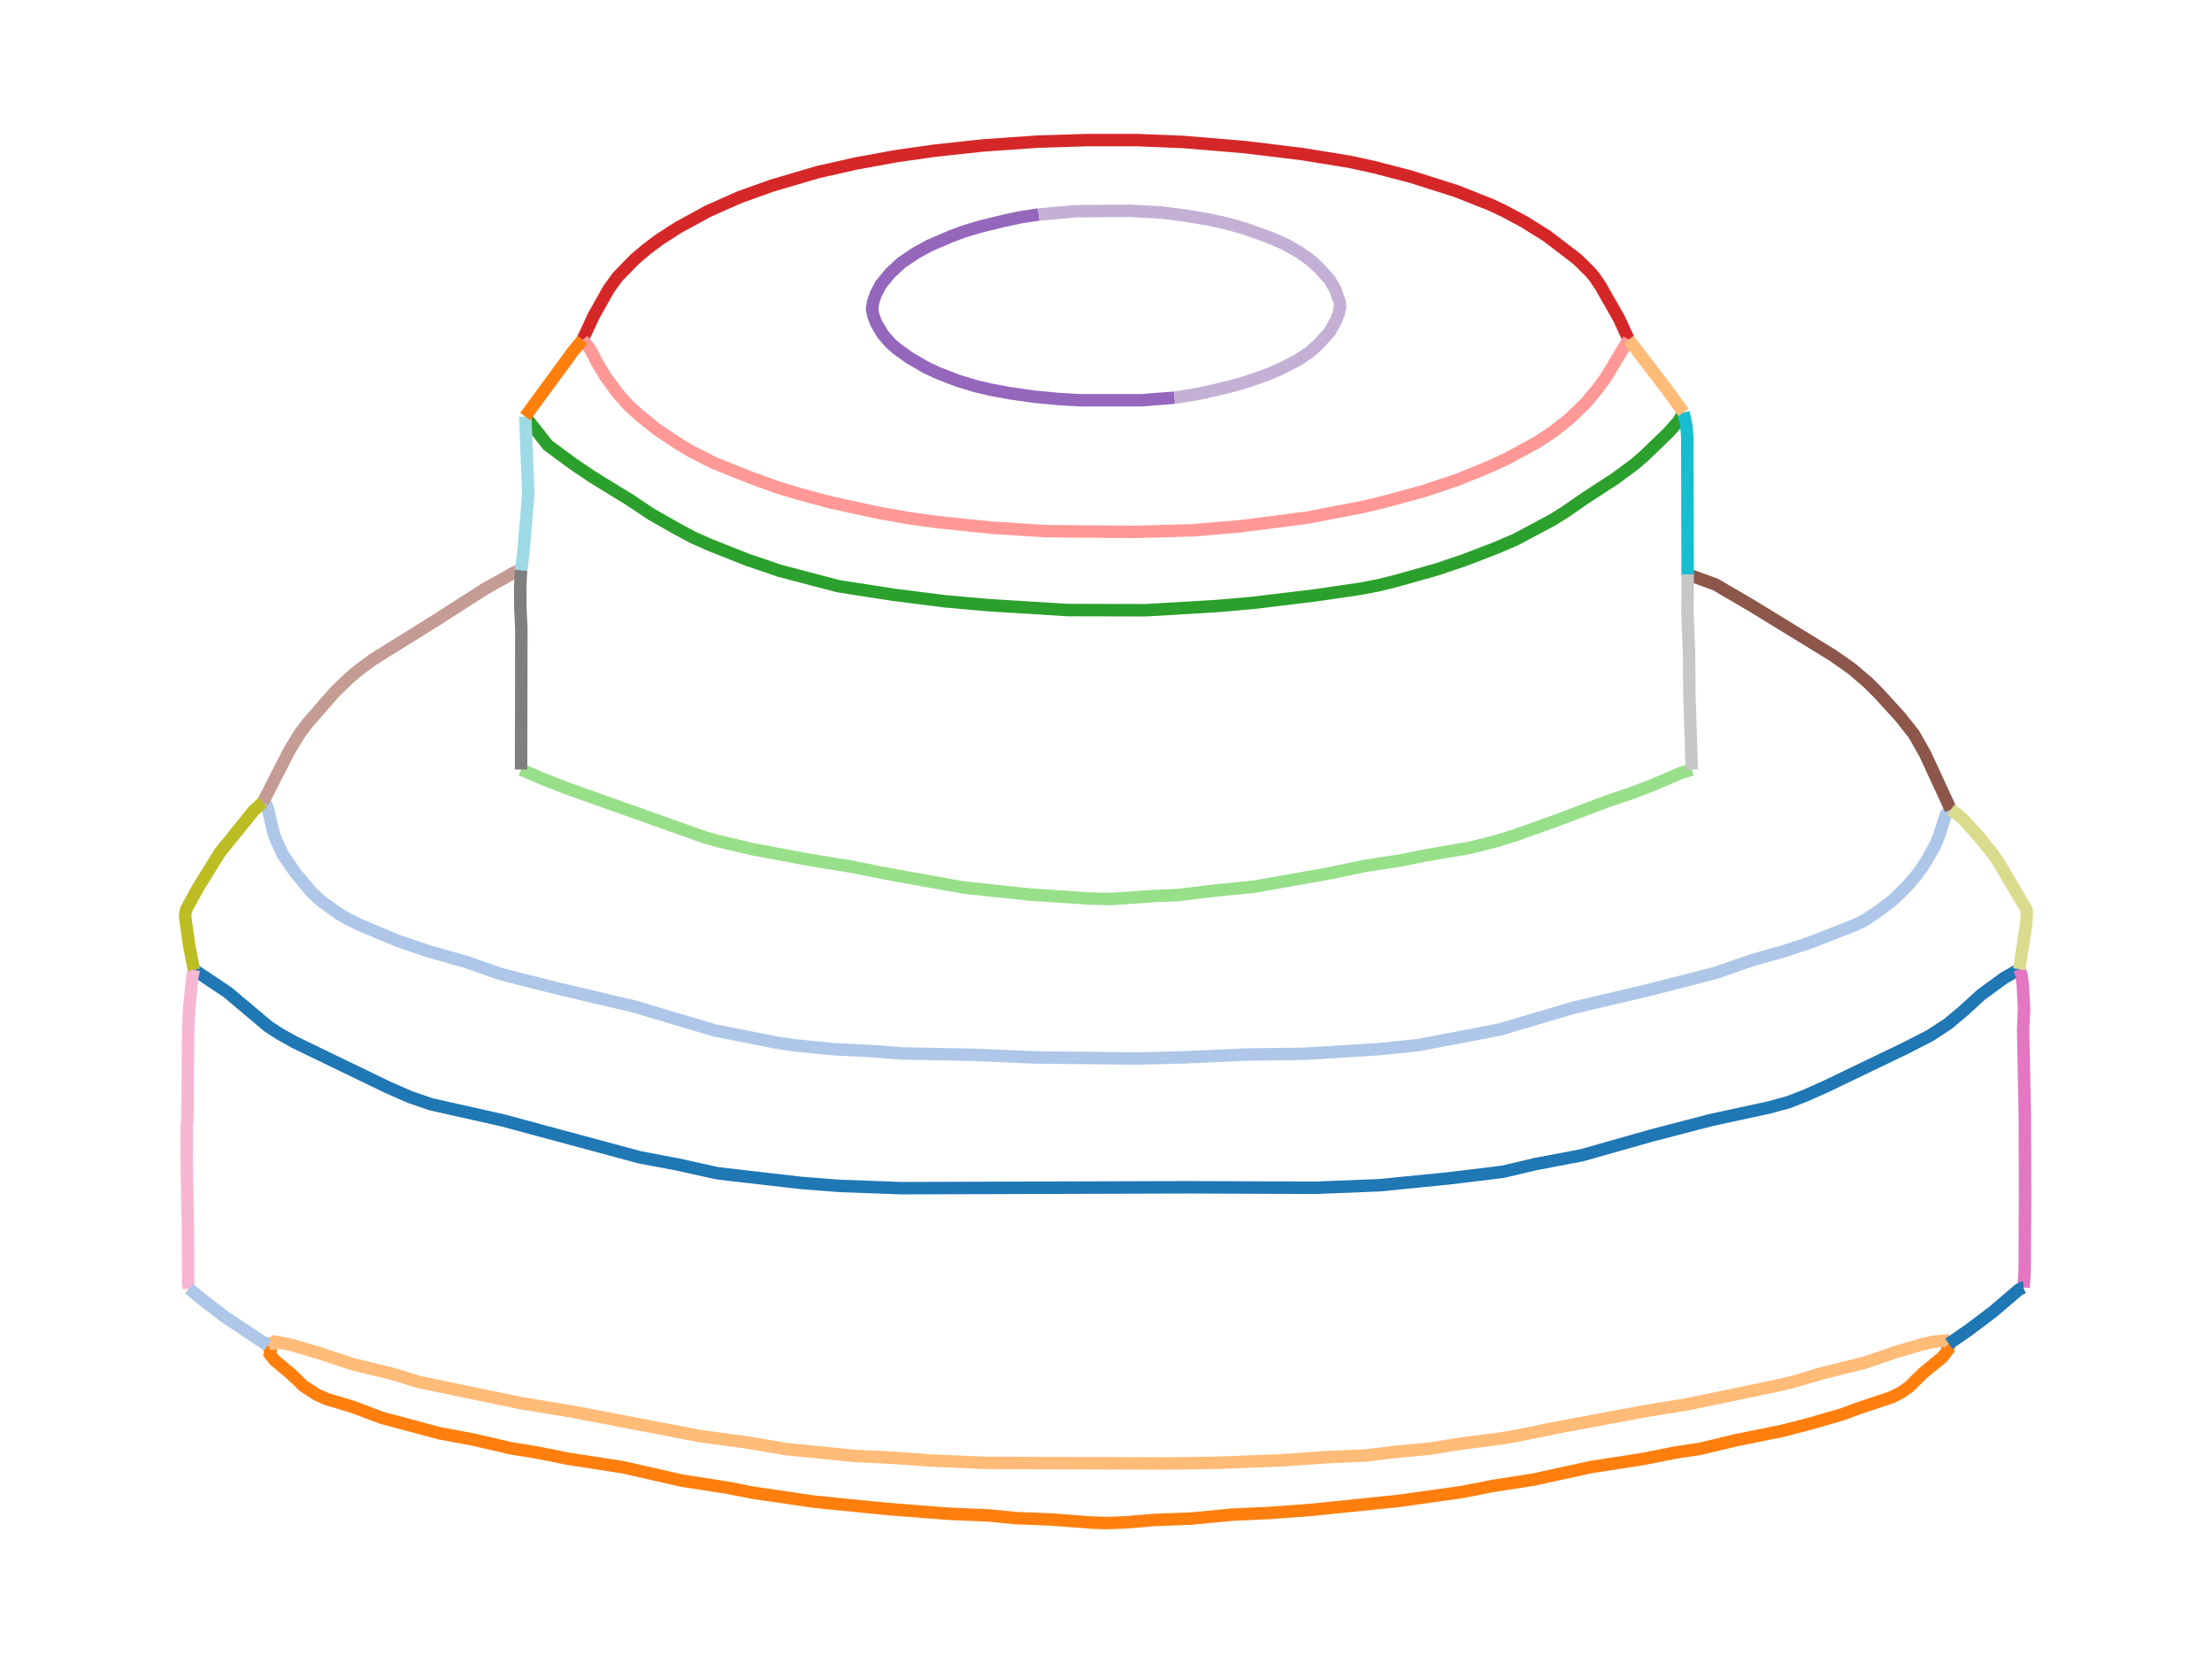 <?xml version="1.0" ?>
<svg xmlns="http://www.w3.org/2000/svg" xmlns:ev="http://www.w3.org/2001/xml-events" xmlns:xlink="http://www.w3.org/1999/xlink" baseProfile="full" height="451px" version="1.1" viewBox="-15.013 -10.604 532.813 400.083" width="600px">
	<defs/>
	<path d="M 31.699,222.714 L 39.783,228.108 L 49.569,236.341 L 52.267,238.116 L 55.927,240.159 L 78.297,250.976 L 83.709,253.352 L 88.808,255.106 L 106.108,258.987 L 139.025,267.863 L 148.309,269.618 L 157.778,271.72 L 177.984,274.049 L 187.264,274.765 L 202.001,275.308 L 271.189,275.096 L 301.962,275.21 L 317.325,274.598 L 334.027,272.94 L 346.942,271.366 L 354.918,269.49 L 365.974,267.397 L 382.816,262.623 L 397.043,258.919 L 411.163,255.865 L 415.767,254.6 L 419.969,252.969 L 424.696,250.863 L 443.917,241.62 L 449.783,238.617 L 454.23,235.722 L 458.015,232.539 L 462.117,228.787 L 467.687,224.704 L 471.387,222.586" fill="none" stroke="rgb(31,119,180)" stroke-width="3"/>
	<path d="M 454.881,184.138 L 453.732,185.218 L 451.917,190.839 L 451.091,192.801 L 448.629,197.118 L 446.937,199.55 L 444.213,202.747 L 440.841,206.032 L 436.931,208.962 L 433.853,210.945 L 431.9,211.899 L 421.222,216.086 L 414.768,218.223 L 407.05,220.399 L 397.994,223.526 L 381.778,227.673 L 363.985,231.86 L 346.209,237.106 L 326.772,240.83 L 317.486,241.805 L 299.21,242.948 L 284.994,243.134 L 269.932,243.815 L 259.008,244.08 L 234.562,243.834 L 220.153,243.213 L 202.023,242.854 L 194.889,242.296 L 185.807,241.852 L 175.884,240.858 L 172.188,240.294 L 157.114,237.319 L 137.919,231.602 L 119.09,227.163 L 105.786,223.803 L 97.224,220.827 L 88.159,218.255 L 80.737,215.732 L 71.631,211.908 L 68.939,210.594 L 66.38,209.102 L 62.207,206.066 L 59.965,203.97 L 56.034,199.249 L 53.103,194.969 L 51.319,191.096 L 50.629,188.872 L 49.548,184.006 L 49.098,182.985 L 48.303,182.388" fill="none" stroke="rgb(174,199,232)" stroke-width="3"/>
	<path d="M 454.394,312.773 L 454.447,313.29 L 454.125,313.833 L 454.19,314.297 L 452.768,316.105 L 448.188,319.843 L 444.833,323.148 L 443.034,324.426 L 440.635,325.655 L 432.248,328.447 L 429.083,329.661 L 421.124,331.979 L 414.142,333.775 L 403.207,335.988 L 394.589,338.05 L 388.509,338.976 L 380.898,340.493 L 368.253,342.456 L 354.162,345.524 L 344.802,346.965 L 337.183,348.466 L 321.759,350.629 L 300.749,352.778 L 290.773,353.524 L 281.882,353.919 L 271.927,354.874 L 263.044,355.211 L 255.838,355.804 L 251.394,355.954 L 248.057,355.844 L 238.085,355.09 L 229.754,354.764 L 223.126,354.119 L 213.119,353.689 L 198.714,352.564 L 181.017,350.799 L 166.163,348.615 L 160.191,347.442 L 149.184,345.726 L 135.122,342.532 L 121.892,340.475 L 113.75,338.858 L 108.237,337.991 L 99.027,335.862 L 90.795,334.315 L 76.89,330.598 L 70.129,328.033 L 63.734,326.114 L 61.254,325.021 L 58.068,322.924 L 55.133,320.098 L 51.046,316.68 L 49.97,315.28 L 50.156,314.461 L 49.467,313.169" fill="none" stroke="rgb(255,127,14)" stroke-width="3"/>
	<path d="M 49.467,313.169 L 49.962,312.705 L 50.642,312.767 L 51.161,312.292 L 54.956,312.991 L 62.024,315.086 L 70.02,317.72 L 79.749,320.091 L 85.924,321.996 L 110.482,327.08 L 123.213,329.186 L 153.562,335.011 L 164.766,336.518 L 174.242,338.128 L 190.783,339.781 L 199.841,340.22 L 208.934,340.878 L 222.281,341.46 L 265.729,341.601 L 277.899,341.453 L 293.144,340.873 L 304.184,340.113 L 313.932,339.68 L 320.916,338.824 L 329.228,338.056 L 336.828,336.828 L 345.741,335.687 L 349.979,334.992 L 359.839,332.985 L 382.113,328.84 L 391.03,327.424 L 412.788,322.909 L 417.025,321.909 L 423.73,319.915 L 434.184,317.312 L 441.217,314.905 L 447.88,312.927 L 450.652,312.301 L 453.645,311.992 L 454.394,312.773" fill="none" stroke="rgb(255,187,120)" stroke-width="3"/>
	<path d="M 390.5,88.5 L 389.272,90.631 L 386.952,93.269 L 381.011,98.999 L 378.795,100.912 L 374.168,104.348 L 366.872,109.094 L 361.96,112.495 L 358.965,114.37 L 349.991,119.156 L 344.99,121.279 L 337.924,123.991 L 331.129,126.297 L 321.119,129.117 L 317.006,130.131 L 312.739,130.95 L 301.838,132.546 L 286.872,134.357 L 278.04,135.13 L 261.081,136.137 L 242.205,136.097 L 223.004,134.909 L 212.562,133.979 L 200.126,132.401 L 186.923,130.349 L 172.823,126.647 L 164.993,123.982 L 155.829,120.35 L 151.918,118.608 L 147.946,116.469 L 141.9,113.044 L 136.796,109.634 L 127.648,104.014 L 122.96,100.843 L 116.986,96.441 L 111.5,89.5" fill="none" stroke="rgb(44,160,44)" stroke-width="3"/>
	<path d="M 110.5,174.5 L 115.094,176.477 L 121.482,179.012 L 154.967,190.904 L 157.898,191.731 L 166.228,193.675 L 180.207,196.292 L 189.787,197.838 L 198.194,199.519 L 217.037,202.9 L 233.239,204.613 L 247.832,205.59 L 252.571,205.673 L 262.863,204.963 L 268.842,204.718 L 277.216,203.689 L 287.223,202.688 L 305.048,199.517 L 313.796,197.702 L 322.217,196.411 L 328.001,195.229 L 338.973,193.359 L 345.003,191.846 L 349.863,190.346 L 359.851,186.787 L 371.783,182.282 L 378.429,180.012 L 382.893,178.304 L 389.913,175.298 L 392.5,174.5" fill="none" stroke="rgb(152,223,138)" stroke-width="3"/>
	<path d="M 377.292,70.948 L 374.944,65.841 L 370.473,58.004 L 369.052,55.898 L 367.93,54.582 L 364.883,51.589 L 357.529,45.967 L 352.104,42.583 L 347.215,39.982 L 343.934,38.44 L 335.78,35.206 L 324.829,31.733 L 315.88,29.413 L 309.919,28.114 L 298.624,26.289 L 284.757,24.603 L 270.167,23.387 L 258.958,22.924 L 246.961,22.921 L 235.024,23.291 L 221.871,24.201 L 210.02,25.491 L 200.813,26.794 L 191.145,28.567 L 182.003,30.627 L 170.954,33.873 L 163.121,36.681 L 155.583,40.023 L 148.317,43.98 L 143.755,46.928 L 140.875,49.092 L 137.928,51.567 L 133.778,55.826 L 131.592,58.831 L 128.049,65.134 L 125.307,71.007" fill="none" stroke="rgb(214,39,40)" stroke-width="3"/>
	<path d="M 125.307,71.007 L 127.139,73.29 L 129.103,77.027 L 130.949,80.035 L 133.711,83.81 L 136.19,86.643 L 139.024,89.221 L 143.085,92.507 L 148.412,96.061 L 151.605,97.96 L 156.95,100.674 L 165.192,103.975 L 171.811,106.41 L 177.084,108.017 L 185.023,110.165 L 196.48,112.653 L 204.072,113.986 L 210.618,114.896 L 223.987,116.279 L 236.835,117.09 L 258.206,117.27 L 272.105,116.898 L 283.816,115.914 L 299.759,113.86 L 313.168,111.29 L 318.98,109.88 L 327.973,107.419 L 336.178,104.679 L 343.884,101.518 L 347.905,99.664 L 355.076,95.774 L 359.14,93.108 L 362.995,90.065 L 367.044,86.125 L 369.833,82.781 L 371.875,79.952 L 377.292,70.948" fill="none" stroke="rgb(255,152,150)" stroke-width="3"/>
	<path d="M 235.199,40.842 L 230.938,41.474 L 226.853,42.34 L 220.79,43.833 L 217.151,44.949 L 214.177,46.035 L 208.892,48.314 L 205.567,50.126 L 202.083,52.472 L 199.443,54.928 L 197.162,57.691 L 195.997,59.899 L 195.313,61.847 L 195.034,63.61 L 195.36,65.204 L 196.073,67.076 L 197.674,69.763 L 199.411,71.754 L 200.912,73.099 L 204.161,75.428 L 207.97,77.629 L 210.932,79.028 L 215.761,80.899 L 220.224,82.233 L 223.562,83.01 L 228.102,83.856 L 233.849,84.686 L 239.713,85.253 L 245.078,85.574 L 260.002,85.569 L 267.909,84.952" fill="none" stroke="rgb(148,103,189)" stroke-width="3"/>
	<path d="M 235.199,40.842 L 244.106,40.049 L 256.921,39.942 L 264.895,40.379 L 270.435,41.095 L 275.998,42.023 L 280.482,42.998 L 284.825,44.241 L 290.93,46.417 L 294.571,48.001 L 297.975,49.949 L 300.777,51.95 L 302.782,53.789 L 305.247,56.551 L 306.629,58.894 L 307.735,62.145 L 307.786,63.173 L 307.459,64.65 L 306.797,66.354 L 305.346,69.025 L 302.35,72.324 L 300.254,74.122 L 297.419,75.975 L 293.307,78.091 L 289.88,79.525 L 285.667,80.996 L 281.906,82.099 L 277.148,83.256 L 273.248,84.093 L 267.909,84.952" fill="none" stroke="rgb(197,176,213)" stroke-width="3"/>
	<path d="M 391.5,127.5 L 398.211,129.937 L 406.918,135.029 L 426.531,147.056 L 431.078,150.261 L 434.886,153.514 L 437.536,156.153 L 442.712,161.838 L 446.023,166.016 L 448.764,170.882 L 454.881,184.138" fill="none" stroke="rgb(140,86,75)" stroke-width="3"/>
	<path d="M 48.303,182.388 L 54.614,170.064 L 57.186,165.83 L 59.148,163.237 L 65.627,155.825 L 68.927,152.612 L 71.12,150.746 L 74.923,147.937 L 89.829,138.661 L 101.901,130.928 L 108.915,127.01 L 110.5,126.5" fill="none" stroke="rgb(196,156,148)" stroke-width="3"/>
	<path d="M 471.387,222.586 L 471.907,223.871 L 472.224,226.357 L 472.53,232.102 L 472.309,237.171 L 472.712,257.524 L 472.775,277.229 L 472.677,295.304 L 472.429,299.239" fill="none" stroke="rgb(227,119,194)" stroke-width="3"/>
	<path d="M 30.5,299.5 L 30.298,298.128 L 30.261,284.835 L 29.968,269.318 L 29.95,260.873 L 30.161,258.312 L 30.304,237.245 L 30.56,231.995 L 31.326,224.308 L 31.699,222.714" fill="none" stroke="rgb(247,182,210)" stroke-width="3"/>
	<path d="M 110.5,174.5 L 110.564,140.513 L 110.315,135.37 L 110.3,130.464 L 110.5,126.5" fill="none" stroke="rgb(127,127,127)" stroke-width="3"/>
	<path d="M 391.5,127.5 L 391.458,136.771 L 391.835,146.344 L 391.918,156.422 L 392.5,174.5" fill="none" stroke="rgb(199,199,199)" stroke-width="3"/>
	<path d="M 31.699,222.714 L 30.581,217.069 L 29.724,211.076 L 29.573,209.442 L 29.851,208.175 L 32.627,203.068 L 37.924,194.508 L 46.104,184.388 L 48.303,182.388" fill="none" stroke="rgb(188,189,34)" stroke-width="3"/>
	<path d="M 471.387,222.586 L 473.021,211.758 L 473.214,208.729 L 472.998,208.038 L 466.553,197.085 L 465.002,194.811 L 461.837,190.886 L 458.312,186.963 L 457.139,185.825 L 454.881,184.138" fill="none" stroke="rgb(219,219,141)" stroke-width="3"/>
	<path d="M 390.5,88.5 L 391.191,91.66 L 391.41,94.336 L 391.5,127.5" fill="none" stroke="rgb(23,190,207)" stroke-width="3"/>
	<path d="M 110.5,126.5 L 111.054,122.355 L 112.25,108.16 L 111.5,89.5" fill="none" stroke="rgb(158,218,229)" stroke-width="3"/>
	<path d="M 454.394,312.773 L 458.979,309.63 L 464.95,305.14 L 471.31,299.718 L 472.335,299.247 L 472.429,299.239" fill="none" stroke="rgb(31,119,180)" stroke-width="3"/>
	<path d="M 30.5,299.5 L 33.946,302.326 L 39.254,306.361 L 49.467,313.169" fill="none" stroke="rgb(174,199,232)" stroke-width="3"/>
	<path d="M 111.5,89.5 L 123.02,73.788 L 125.307,71.007" fill="none" stroke="rgb(255,127,14)" stroke-width="3"/>
	<path d="M 377.292,70.948 L 386.563,83.067 L 390.5,88.5" fill="none" stroke="rgb(255,187,120)" stroke-width="3"/>
</svg>
